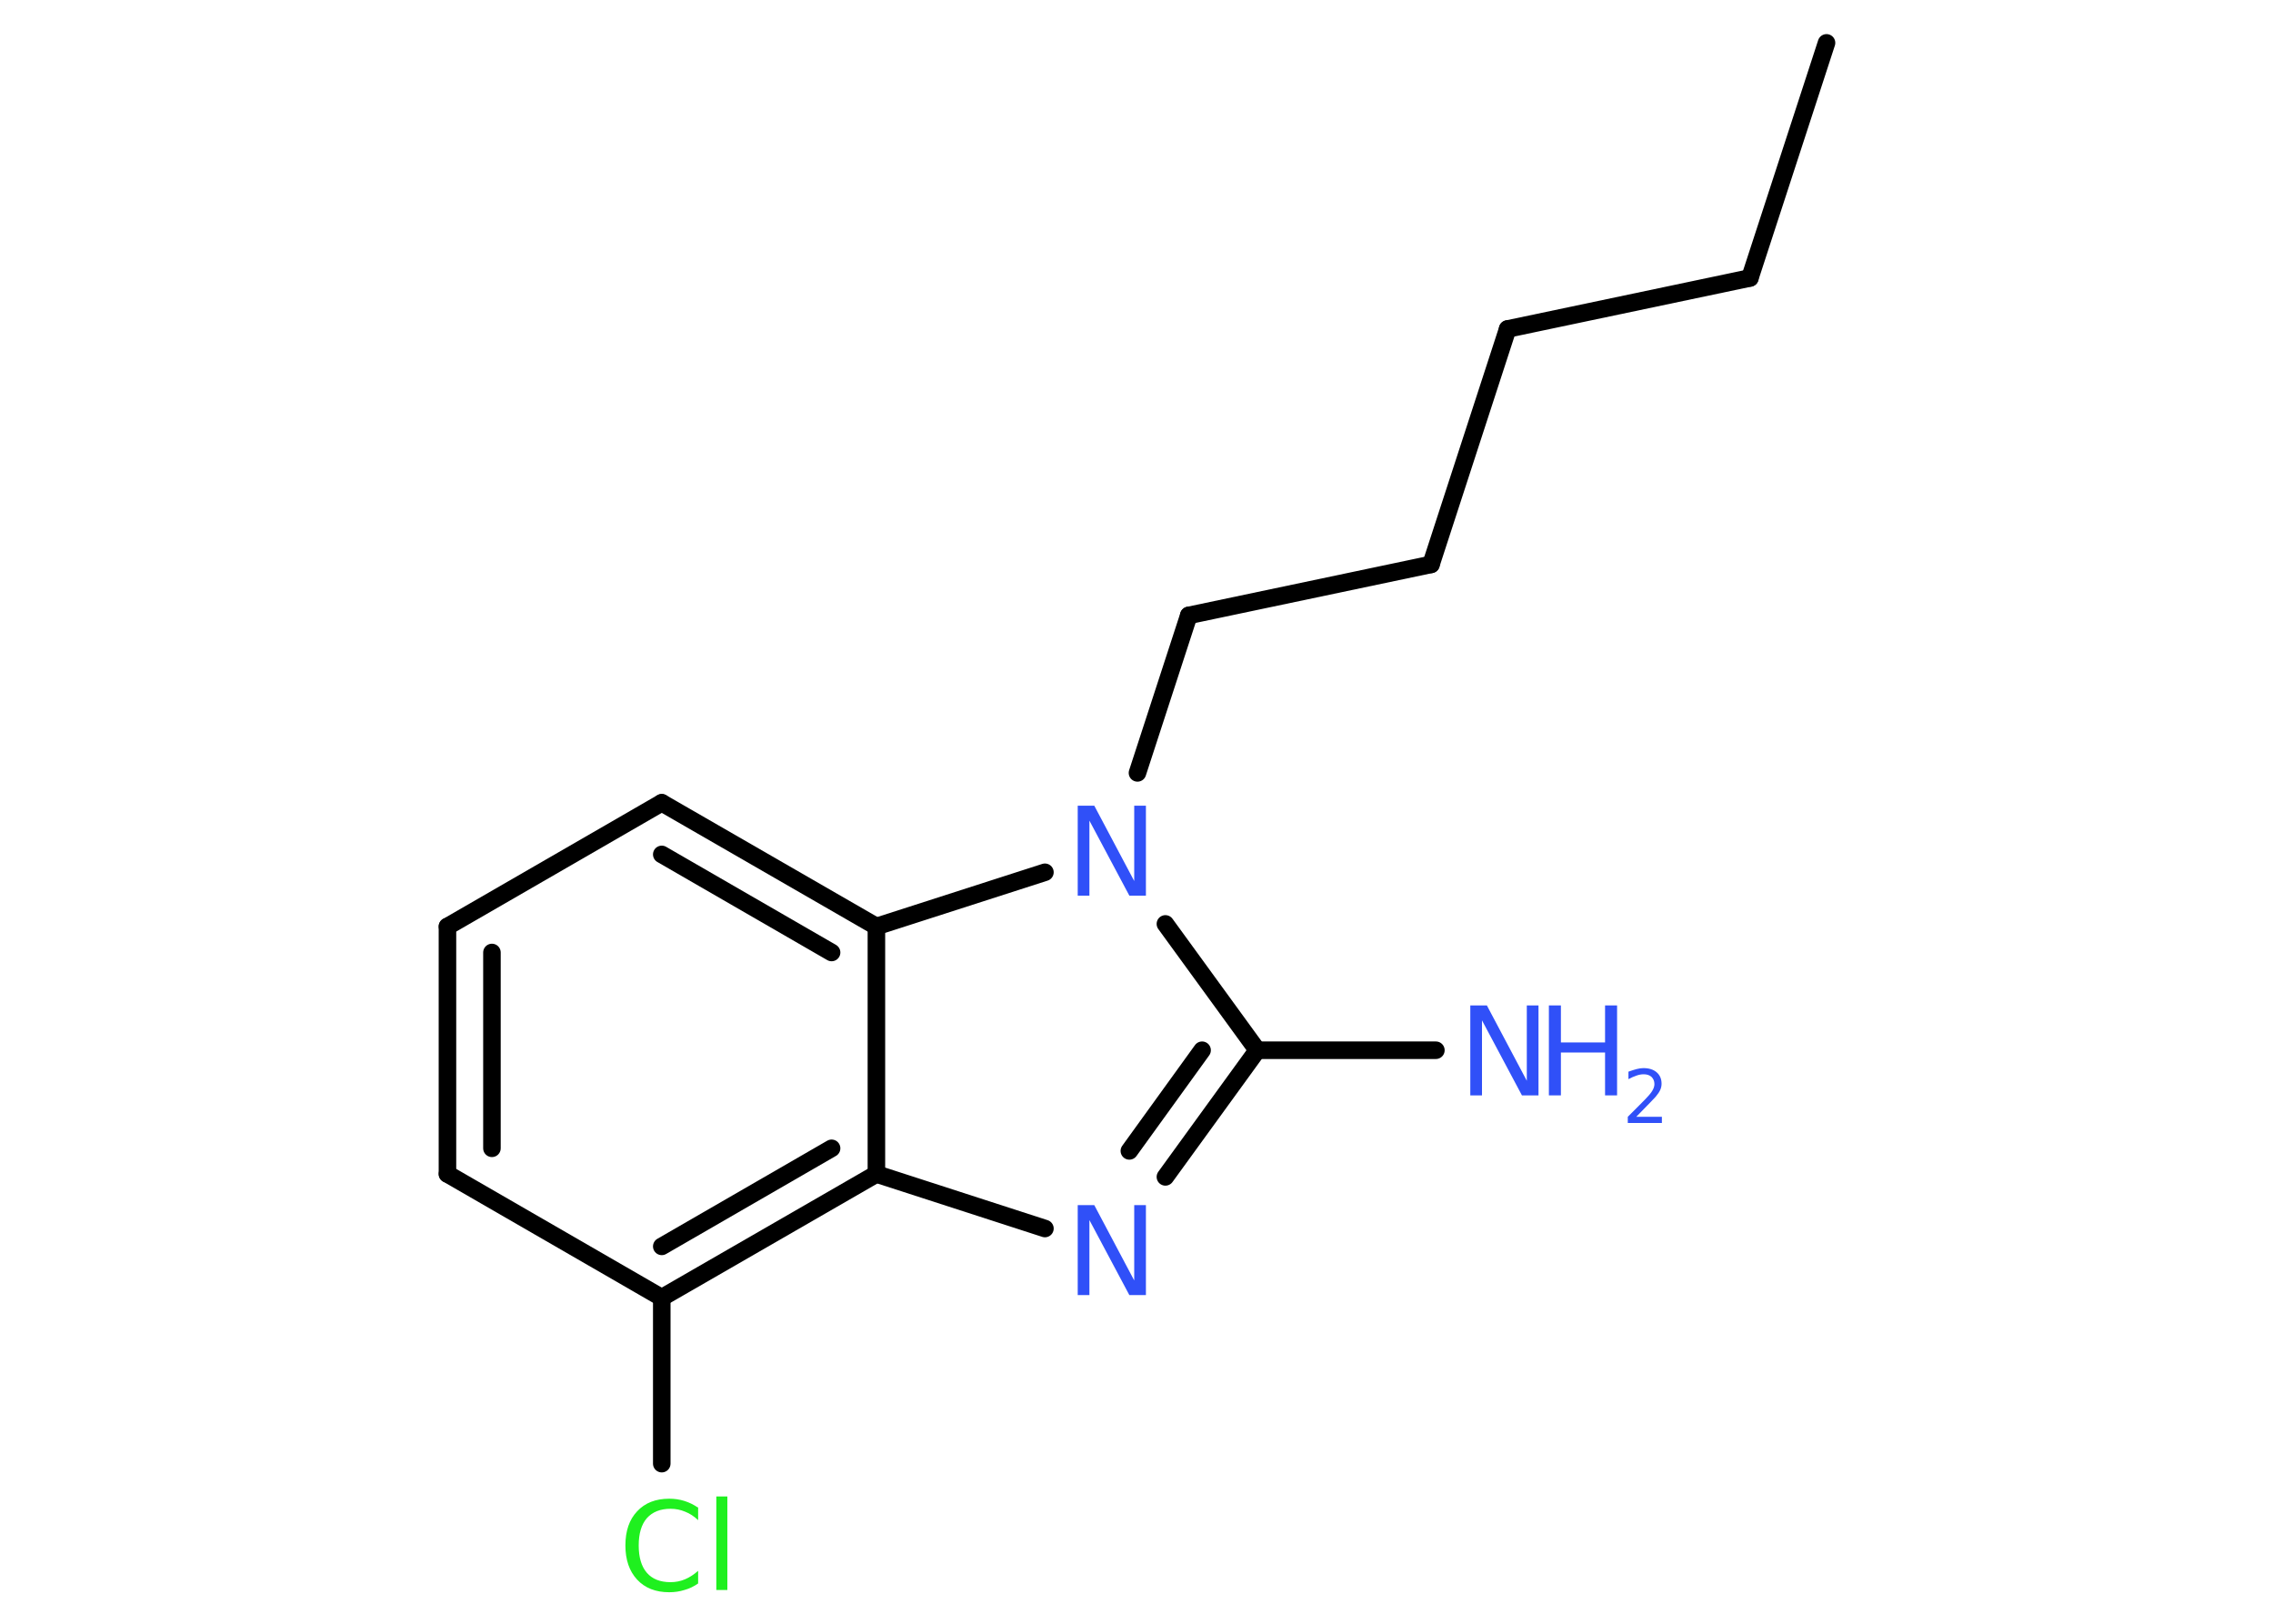 <?xml version='1.0' encoding='UTF-8'?>
<!DOCTYPE svg PUBLIC "-//W3C//DTD SVG 1.1//EN" "http://www.w3.org/Graphics/SVG/1.1/DTD/svg11.dtd">
<svg version='1.2' xmlns='http://www.w3.org/2000/svg' xmlns:xlink='http://www.w3.org/1999/xlink' width='70.0mm' height='50.0mm' viewBox='0 0 70.0 50.0'>
  <desc>Generated by the Chemistry Development Kit (http://github.com/cdk)</desc>
  <g stroke-linecap='round' stroke-linejoin='round' stroke='#000000' stroke-width='.54' fill='#3050F8'>
    <rect x='.0' y='.0' width='70.0' height='50.0' fill='#FFFFFF' stroke='none'/>
    <g id='mol1' class='mol'>
      <line id='mol1bnd1' class='bond' x1='56.25' y1='1.32' x2='53.89' y2='8.56'/>
      <line id='mol1bnd2' class='bond' x1='53.89' y1='8.56' x2='46.43' y2='10.13'/>
      <line id='mol1bnd3' class='bond' x1='46.43' y1='10.13' x2='44.07' y2='17.38'/>
      <line id='mol1bnd4' class='bond' x1='44.07' y1='17.38' x2='36.61' y2='18.95'/>
      <line id='mol1bnd5' class='bond' x1='36.61' y1='18.95' x2='35.03' y2='23.8'/>
      <line id='mol1bnd6' class='bond' x1='35.89' y1='28.45' x2='38.72' y2='32.34'/>
      <line id='mol1bnd7' class='bond' x1='38.72' y1='32.34' x2='44.22' y2='32.34'/>
      <g id='mol1bnd8' class='bond'>
        <line x1='35.89' y1='36.24' x2='38.72' y2='32.34'/>
        <line x1='34.78' y1='35.44' x2='37.02' y2='32.34'/>
      </g>
      <line id='mol1bnd9' class='bond' x1='32.18' y1='37.83' x2='26.99' y2='36.15'/>
      <g id='mol1bnd10' class='bond'>
        <line x1='20.38' y1='39.96' x2='26.99' y2='36.15'/>
        <line x1='20.38' y1='38.38' x2='25.61' y2='35.36'/>
      </g>
      <line id='mol1bnd11' class='bond' x1='20.38' y1='39.96' x2='20.38' y2='45.07'/>
      <line id='mol1bnd12' class='bond' x1='20.38' y1='39.96' x2='13.78' y2='36.15'/>
      <g id='mol1bnd13' class='bond'>
        <line x1='13.78' y1='28.53' x2='13.78' y2='36.15'/>
        <line x1='15.15' y1='29.33' x2='15.15' y2='35.36'/>
      </g>
      <line id='mol1bnd14' class='bond' x1='13.78' y1='28.53' x2='20.38' y2='24.72'/>
      <g id='mol1bnd15' class='bond'>
        <line x1='26.99' y1='28.53' x2='20.38' y2='24.72'/>
        <line x1='25.61' y1='29.33' x2='20.38' y2='26.31'/>
      </g>
      <line id='mol1bnd16' class='bond' x1='26.99' y1='36.15' x2='26.99' y2='28.53'/>
      <line id='mol1bnd17' class='bond' x1='32.18' y1='26.86' x2='26.99' y2='28.53'/>
      <path id='mol1atm6' class='atom' d='M33.2 24.81h.5l1.23 2.32v-2.32h.36v2.77h-.51l-1.23 -2.31v2.31h-.36v-2.77z' stroke='none'/>
      <g id='mol1atm8' class='atom'>
        <path d='M45.29 30.96h.5l1.23 2.32v-2.32h.36v2.77h-.51l-1.23 -2.31v2.31h-.36v-2.77z' stroke='none'/>
        <path d='M47.7 30.96h.37v1.14h1.36v-1.14h.37v2.77h-.37v-1.32h-1.36v1.32h-.37v-2.77z' stroke='none'/>
        <path d='M50.4 34.39h.78v.19h-1.05v-.19q.13 -.13 .35 -.35q.22 -.22 .28 -.29q.11 -.12 .15 -.21q.04 -.08 .04 -.16q.0 -.13 -.09 -.22q-.09 -.08 -.24 -.08q-.11 .0 -.22 .04q-.12 .04 -.25 .11v-.23q.14 -.05 .25 -.08q.12 -.03 .21 -.03q.26 .0 .41 .13q.15 .13 .15 .35q.0 .1 -.04 .19q-.04 .09 -.14 .21q-.03 .03 -.18 .19q-.15 .15 -.42 .43z' stroke='none'/>
      </g>
      <path id='mol1atm9' class='atom' d='M33.2 37.11h.5l1.23 2.32v-2.32h.36v2.77h-.51l-1.23 -2.31v2.31h-.36v-2.77z' stroke='none'/>
      <path id='mol1atm12' class='atom' d='M21.5 46.41v.4q-.19 -.18 -.4 -.26q-.21 -.09 -.45 -.09q-.47 .0 -.73 .29q-.25 .29 -.25 .84q.0 .55 .25 .84q.25 .29 .73 .29q.24 .0 .45 -.09q.21 -.09 .4 -.26v.39q-.2 .14 -.42 .2q-.22 .07 -.47 .07q-.63 .0 -.99 -.39q-.36 -.39 -.36 -1.05q.0 -.67 .36 -1.05q.36 -.39 .99 -.39q.25 .0 .47 .07q.22 .07 .41 .2zM22.06 46.08h.34v2.88h-.34v-2.88z' stroke='none' fill='#1FF01F'/>
    </g>
  </g>
</svg>
